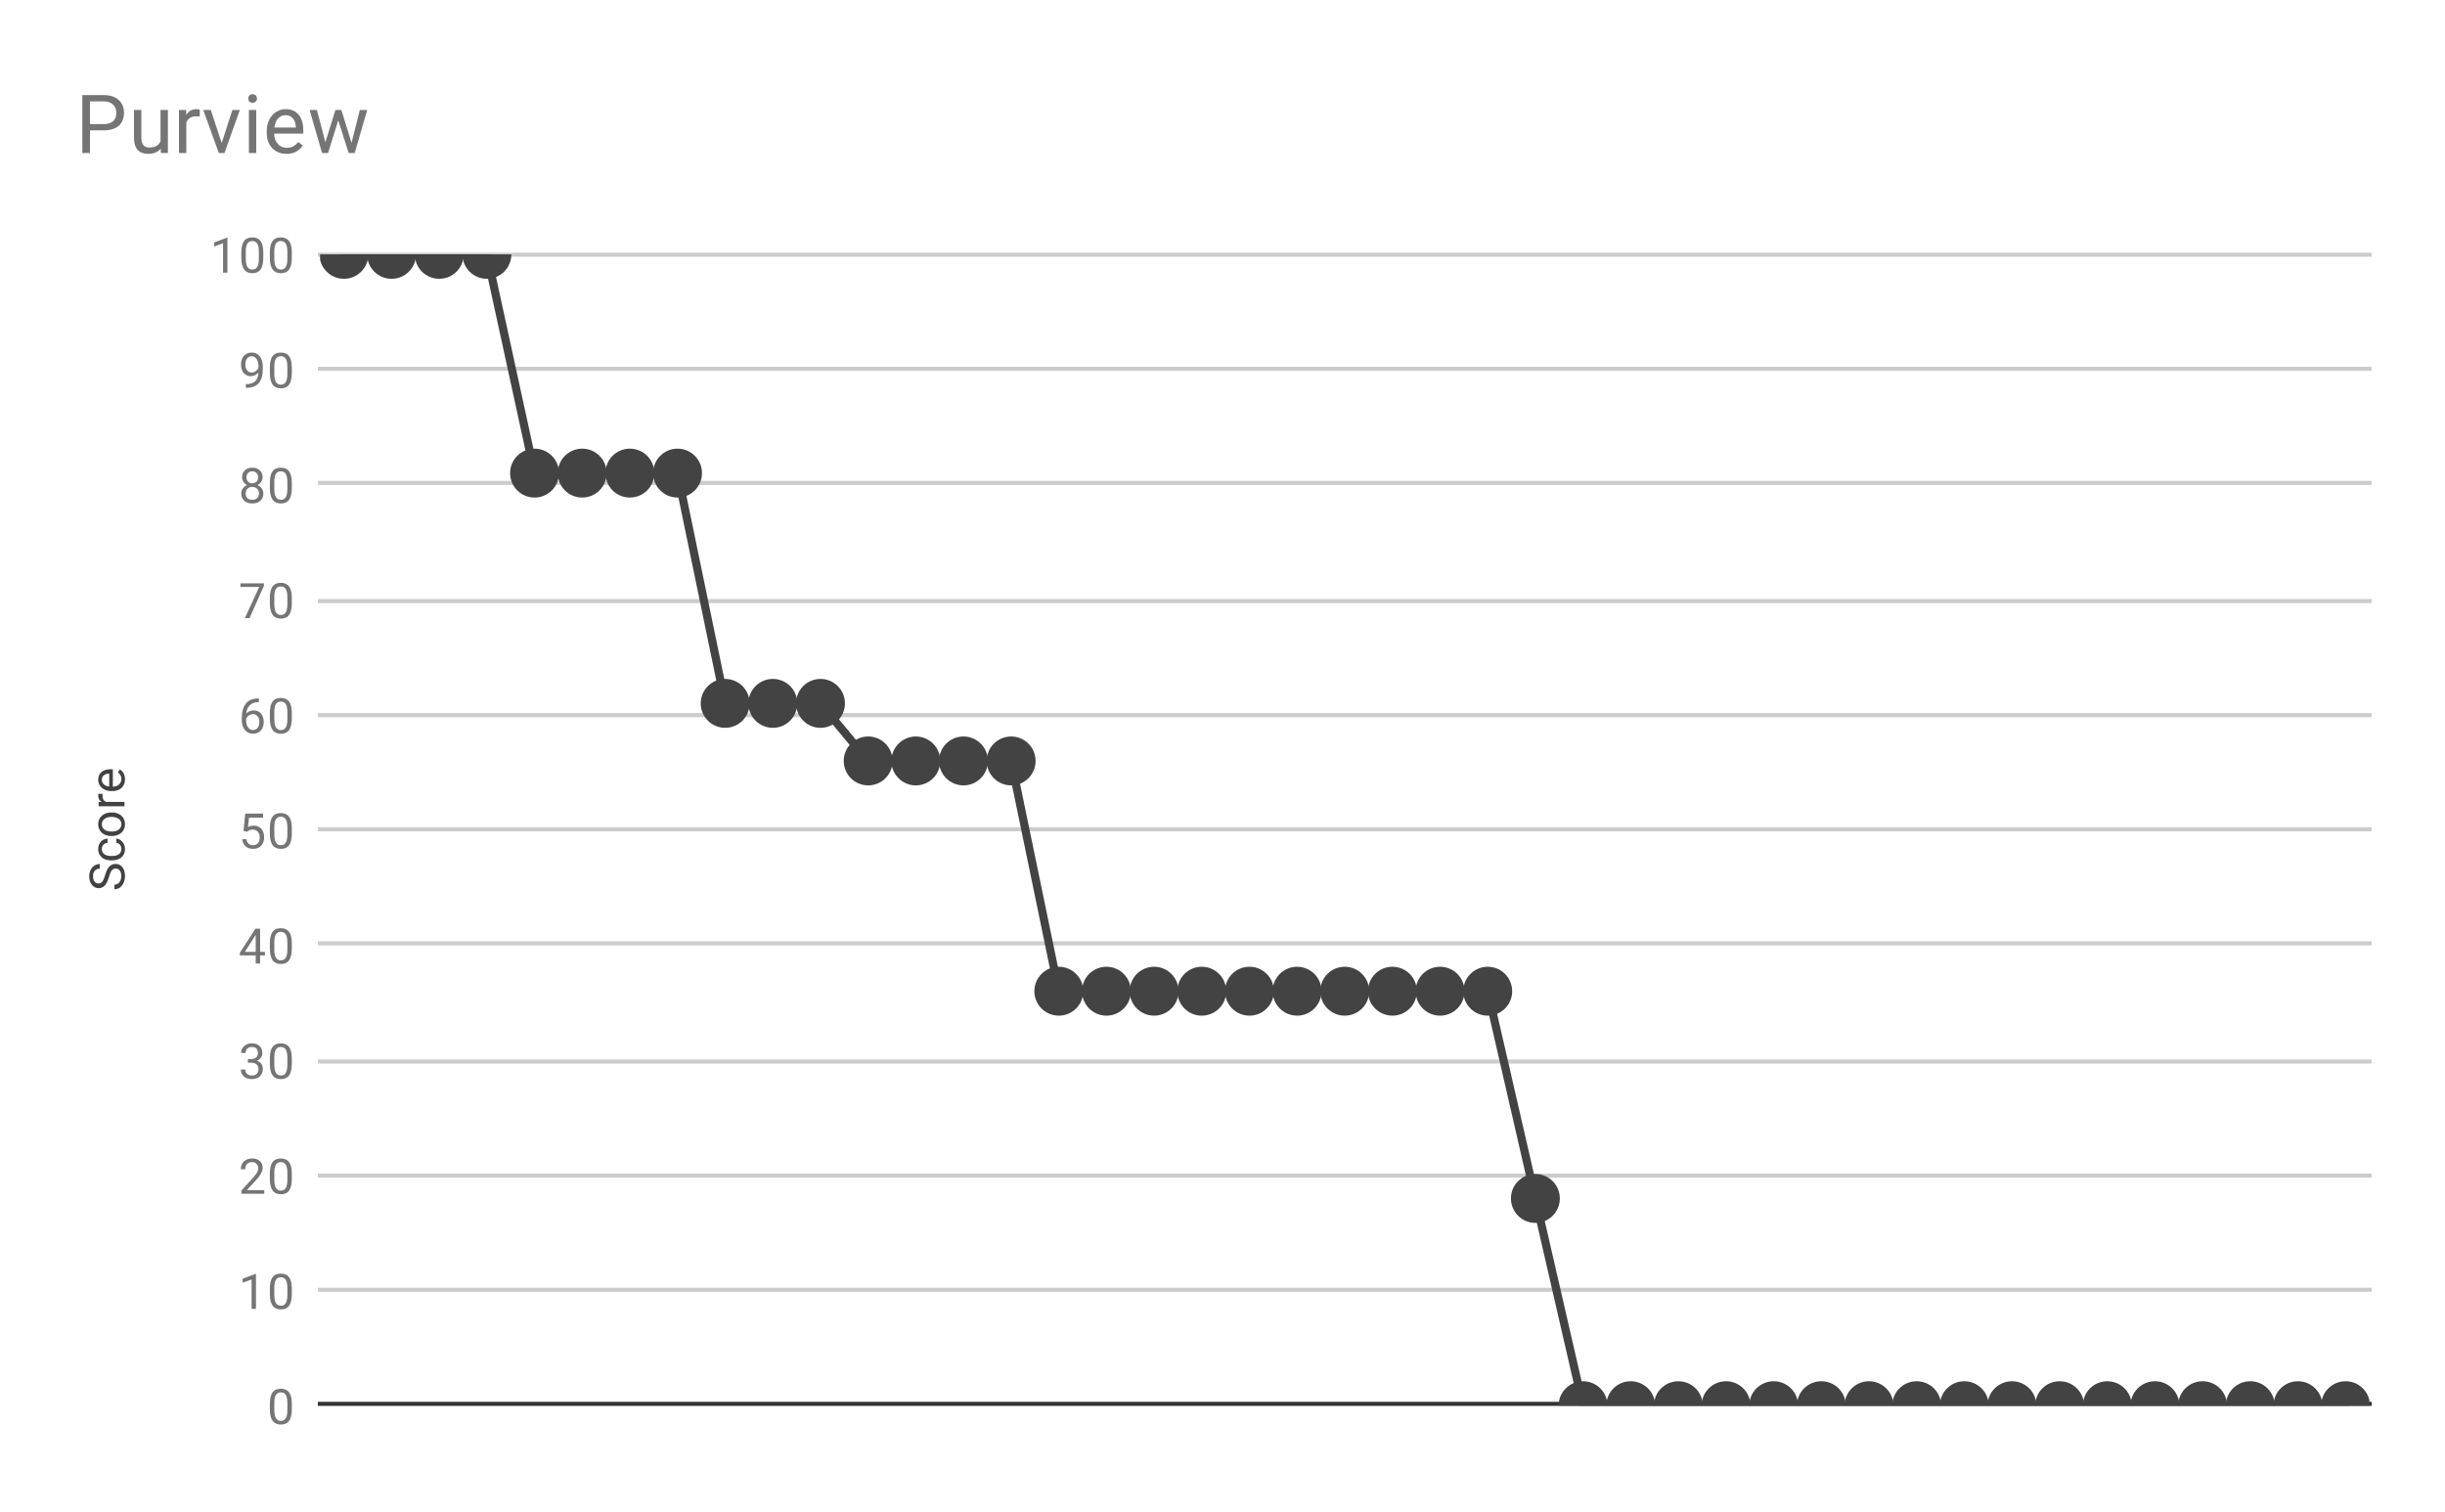 <svg version="1.1" viewBox="0.0 0.0 600.0 371.0" fill="none" stroke="none" stroke-linecap="square" stroke-miterlimit="10" width="600" height="371" xmlns:xlink="http://www.w3.org/1999/xlink" xmlns="http://www.w3.org/2000/svg"><path fill="#ffffff" d="M0 0L600.0 0L600.0 371.0L0 371.0L0 0Z" fill-rule="nonzero"/><path stroke="#333333" stroke-width="1.0" stroke-linecap="butt" d="M78.5 344.5L581.5 344.5" fill-rule="nonzero"/><path stroke="#cccccc" stroke-width="1.0" stroke-linecap="butt" d="M78.5 316.5L581.5 316.5" fill-rule="nonzero"/><path stroke="#cccccc" stroke-width="1.0" stroke-linecap="butt" d="M78.5 288.5L581.5 288.5" fill-rule="nonzero"/><path stroke="#cccccc" stroke-width="1.0" stroke-linecap="butt" d="M78.5 260.5L581.5 260.5" fill-rule="nonzero"/><path stroke="#cccccc" stroke-width="1.0" stroke-linecap="butt" d="M78.5 231.5L581.5 231.5" fill-rule="nonzero"/><path stroke="#cccccc" stroke-width="1.0" stroke-linecap="butt" d="M78.5 203.5L581.5 203.5" fill-rule="nonzero"/><path stroke="#cccccc" stroke-width="1.0" stroke-linecap="butt" d="M78.5 175.5L581.5 175.5" fill-rule="nonzero"/><path stroke="#cccccc" stroke-width="1.0" stroke-linecap="butt" d="M78.5 147.5L581.5 147.5" fill-rule="nonzero"/><path stroke="#cccccc" stroke-width="1.0" stroke-linecap="butt" d="M78.5 118.5L581.5 118.5" fill-rule="nonzero"/><path stroke="#cccccc" stroke-width="1.0" stroke-linecap="butt" d="M78.5 90.5L581.5 90.5" fill-rule="nonzero"/><path stroke="#cccccc" stroke-width="1.0" stroke-linecap="butt" d="M78.5 62.5L581.5 62.5" fill-rule="nonzero"/><clipPath id="id_0"><path d="M78.55 62.417L581.45 62.417L581.45 344.95L78.55 344.95L78.55 62.417Z" clip-rule="nonzero"/></clipPath><path stroke="#434343" stroke-width="2.0" stroke-linecap="butt" clip-path="url(#id_0)" d="M84.398 62.417L96.093 62.417L107.788 62.417L119.484 62.417L131.179 116.098L142.874 116.098L154.57 116.098L166.265 116.098L177.96 172.605L189.656 172.605L201.351 172.605L213.047 186.731L224.742 186.731L236.437 186.731L248.133 186.731L259.828 243.238L271.523 243.238L283.219 243.238L294.914 243.238L306.609 243.238L318.305 243.238L330.0 243.238L341.695 243.238L353.391 243.238L365.086 243.238L376.781 294.094L388.477 344.95L400.172 344.95L411.867 344.95L423.563 344.95L435.258 344.95L446.954 344.95L458.649 344.95L470.344 344.95L482.04 344.95L493.735 344.95L505.43 344.95L517.126 344.95L528.821 344.95L540.516 344.95L552.212 344.95L563.907 344.95L575.602 344.95" fill-rule="nonzero"/><path fill="#434343" clip-path="url(#id_0)" d="M90.398 62.417C90.398 65.73 87.711 68.417 84.398 68.417C81.084 68.417 78.398 65.73 78.398 62.417C78.398 59.103 81.084 56.417 84.398 56.417C87.711 56.417 90.398 59.103 90.398 62.417Z" fill-rule="nonzero"/><path fill="#434343" clip-path="url(#id_0)" d="M102.093 62.417C102.093 65.73 99.407 68.417 96.093 68.417C92.779 68.417 90.093 65.73 90.093 62.417C90.093 59.103 92.779 56.417 96.093 56.417C99.407 56.417 102.093 59.103 102.093 62.417Z" fill-rule="nonzero"/><path fill="#434343" clip-path="url(#id_0)" d="M113.788 62.417C113.788 65.73 111.102 68.417 107.788 68.417C104.475 68.417 101.788 65.73 101.788 62.417C101.788 59.103 104.475 56.417 107.788 56.417C111.102 56.417 113.788 59.103 113.788 62.417Z" fill-rule="nonzero"/><path fill="#434343" clip-path="url(#id_0)" d="M125.484 62.417C125.484 65.73 122.797 68.417 119.484 68.417C116.17 68.417 113.484 65.73 113.484 62.417C113.484 59.103 116.17 56.417 119.484 56.417C122.797 56.417 125.484 59.103 125.484 62.417Z" fill-rule="nonzero"/><path fill="#434343" clip-path="url(#id_0)" d="M137.179 116.098C137.179 119.412 134.493 122.098 131.179 122.098C127.865 122.098 125.179 119.412 125.179 116.098C125.179 112.784 127.865 110.098 131.179 110.098C134.493 110.098 137.179 112.784 137.179 116.098Z" fill-rule="nonzero"/><path fill="#434343" clip-path="url(#id_0)" d="M148.874 116.098C148.874 119.412 146.188 122.098 142.874 122.098C139.561 122.098 136.874 119.412 136.874 116.098C136.874 112.784 139.561 110.098 142.874 110.098C146.188 110.098 148.874 112.784 148.874 116.098Z" fill-rule="nonzero"/><path fill="#434343" clip-path="url(#id_0)" d="M160.57 116.098C160.57 119.412 157.883 122.098 154.57 122.098C151.256 122.098 148.57 119.412 148.57 116.098C148.57 112.784 151.256 110.098 154.57 110.098C157.883 110.098 160.57 112.784 160.57 116.098Z" fill-rule="nonzero"/><path fill="#434343" clip-path="url(#id_0)" d="M172.265 116.098C172.265 119.412 169.579 122.098 166.265 122.098C162.951 122.098 160.265 119.412 160.265 116.098C160.265 112.784 162.951 110.098 166.265 110.098C169.579 110.098 172.265 112.784 172.265 116.098Z" fill-rule="nonzero"/><path fill="#434343" clip-path="url(#id_0)" d="M183.96 172.605C183.96 175.918 181.274 178.605 177.96 178.605C174.647 178.605 171.96 175.918 171.96 172.605C171.96 169.291 174.647 166.605 177.96 166.605C181.274 166.605 183.96 169.291 183.96 172.605Z" fill-rule="nonzero"/><path fill="#434343" clip-path="url(#id_0)" d="M195.656 172.605C195.656 175.918 192.97 178.605 189.656 178.605C186.342 178.605 183.656 175.918 183.656 172.605C183.656 169.291 186.342 166.605 189.656 166.605C192.97 166.605 195.656 169.291 195.656 172.605Z" fill-rule="nonzero"/><path fill="#434343" clip-path="url(#id_0)" d="M207.351 172.605C207.351 175.918 204.665 178.605 201.351 178.605C198.037 178.605 195.351 175.918 195.351 172.605C195.351 169.291 198.037 166.605 201.351 166.605C204.665 166.605 207.351 169.291 207.351 172.605Z" fill-rule="nonzero"/><path fill="#434343" clip-path="url(#id_0)" d="M219.047 186.731C219.047 190.045 216.36 192.731 213.047 192.731C209.733 192.731 207.047 190.045 207.047 186.731C207.047 183.418 209.733 180.731 213.047 180.731C216.36 180.731 219.047 183.418 219.047 186.731Z" fill-rule="nonzero"/><path fill="#434343" clip-path="url(#id_0)" d="M230.742 186.731C230.742 190.045 228.056 192.731 224.742 192.731C221.428 192.731 218.742 190.045 218.742 186.731C218.742 183.418 221.428 180.731 224.742 180.731C228.056 180.731 230.742 183.418 230.742 186.731Z" fill-rule="nonzero"/><path fill="#434343" clip-path="url(#id_0)" d="M242.437 186.731C242.437 190.045 239.751 192.731 236.437 192.731C233.124 192.731 230.437 190.045 230.437 186.731C230.437 183.418 233.124 180.731 236.437 180.731C239.751 180.731 242.437 183.418 242.437 186.731Z" fill-rule="nonzero"/><path fill="#434343" clip-path="url(#id_0)" d="M254.133 186.731C254.133 190.045 251.446 192.731 248.133 192.731C244.819 192.731 242.133 190.045 242.133 186.731C242.133 183.418 244.819 180.731 248.133 180.731C251.446 180.731 254.133 183.418 254.133 186.731Z" fill-rule="nonzero"/><path fill="#434343" clip-path="url(#id_0)" d="M265.828 243.238C265.828 246.552 263.142 249.238 259.828 249.238C256.514 249.238 253.828 246.552 253.828 243.238C253.828 239.924 256.514 237.238 259.828 237.238C263.142 237.238 265.828 239.924 265.828 243.238Z" fill-rule="nonzero"/><path fill="#434343" clip-path="url(#id_0)" d="M277.523 243.238C277.523 246.552 274.837 249.238 271.523 249.238C268.21 249.238 265.523 246.552 265.523 243.238C265.523 239.924 268.21 237.238 271.523 237.238C274.837 237.238 277.523 239.924 277.523 243.238Z" fill-rule="nonzero"/><path fill="#434343" clip-path="url(#id_0)" d="M289.219 243.238C289.219 246.552 286.532 249.238 283.219 249.238C279.905 249.238 277.219 246.552 277.219 243.238C277.219 239.924 279.905 237.238 283.219 237.238C286.532 237.238 289.219 239.924 289.219 243.238Z" fill-rule="nonzero"/><path fill="#434343" clip-path="url(#id_0)" d="M300.914 243.238C300.914 246.552 298.228 249.238 294.914 249.238C291.6 249.238 288.914 246.552 288.914 243.238C288.914 239.924 291.6 237.238 294.914 237.238C298.228 237.238 300.914 239.924 300.914 243.238Z" fill-rule="nonzero"/><path fill="#434343" clip-path="url(#id_0)" d="M312.609 243.238C312.609 246.552 309.923 249.238 306.609 249.238C303.296 249.238 300.609 246.552 300.609 243.238C300.609 239.924 303.296 237.238 306.609 237.238C309.923 237.238 312.609 239.924 312.609 243.238Z" fill-rule="nonzero"/><path fill="#434343" clip-path="url(#id_0)" d="M324.305 243.238C324.305 246.552 321.618 249.238 318.305 249.238C314.991 249.238 312.305 246.552 312.305 243.238C312.305 239.924 314.991 237.238 318.305 237.238C321.618 237.238 324.305 239.924 324.305 243.238Z" fill-rule="nonzero"/><path fill="#434343" clip-path="url(#id_0)" d="M336.0 243.238C336.0 246.552 333.314 249.238 330.0 249.238C326.686 249.238 324.0 246.552 324.0 243.238C324.0 239.924 326.686 237.238 330.0 237.238C333.314 237.238 336.0 239.924 336.0 243.238Z" fill-rule="nonzero"/><path fill="#434343" clip-path="url(#id_0)" d="M347.695 243.238C347.695 246.552 345.009 249.238 341.695 249.238C338.382 249.238 335.695 246.552 335.695 243.238C335.695 239.924 338.382 237.238 341.695 237.238C345.009 237.238 347.695 239.924 347.695 243.238Z" fill-rule="nonzero"/><path fill="#434343" clip-path="url(#id_0)" d="M359.391 243.238C359.391 246.552 356.704 249.238 353.391 249.238C350.077 249.238 347.391 246.552 347.391 243.238C347.391 239.924 350.077 237.238 353.391 237.238C356.704 237.238 359.391 239.924 359.391 243.238Z" fill-rule="nonzero"/><path fill="#434343" clip-path="url(#id_0)" d="M371.086 243.238C371.086 246.552 368.4 249.238 365.086 249.238C361.772 249.238 359.086 246.552 359.086 243.238C359.086 239.924 361.772 237.238 365.086 237.238C368.4 237.238 371.086 239.924 371.086 243.238Z" fill-rule="nonzero"/><path fill="#434343" clip-path="url(#id_0)" d="M382.781 294.094C382.781 297.408 380.095 300.094 376.781 300.094C373.468 300.094 370.781 297.408 370.781 294.094C370.781 290.78 373.468 288.094 376.781 288.094C380.095 288.094 382.781 290.78 382.781 294.094Z" fill-rule="nonzero"/><path fill="#434343" clip-path="url(#id_0)" d="M394.477 344.95C394.477 348.264 391.79 350.95 388.477 350.95C385.163 350.95 382.477 348.264 382.477 344.95C382.477 341.636 385.163 338.95 388.477 338.95C391.79 338.95 394.477 341.636 394.477 344.95Z" fill-rule="nonzero"/><path fill="#434343" clip-path="url(#id_0)" d="M406.172 344.95C406.172 348.264 403.486 350.95 400.172 350.95C396.858 350.95 394.172 348.264 394.172 344.95C394.172 341.636 396.858 338.95 400.172 338.95C403.486 338.95 406.172 341.636 406.172 344.95Z" fill-rule="nonzero"/><path fill="#434343" clip-path="url(#id_0)" d="M417.867 344.95C417.867 348.264 415.181 350.95 411.867 350.95C408.554 350.95 405.867 348.264 405.867 344.95C405.867 341.636 408.554 338.95 411.867 338.95C415.181 338.95 417.867 341.636 417.867 344.95Z" fill-rule="nonzero"/><path fill="#434343" clip-path="url(#id_0)" d="M429.563 344.95C429.563 348.264 426.877 350.95 423.563 350.95C420.249 350.95 417.563 348.264 417.563 344.95C417.563 341.636 420.249 338.95 423.563 338.95C426.877 338.95 429.563 341.636 429.563 344.95Z" fill-rule="nonzero"/><path fill="#434343" clip-path="url(#id_0)" d="M441.258 344.95C441.258 348.264 438.572 350.95 435.258 350.95C431.944 350.95 429.258 348.264 429.258 344.95C429.258 341.636 431.944 338.95 435.258 338.95C438.572 338.95 441.258 341.636 441.258 344.95Z" fill-rule="nonzero"/><path fill="#434343" clip-path="url(#id_0)" d="M452.954 344.95C452.954 348.264 450.267 350.95 446.954 350.95C443.64 350.95 440.954 348.264 440.954 344.95C440.954 341.636 443.64 338.95 446.954 338.95C450.267 338.95 452.954 341.636 452.954 344.95Z" fill-rule="nonzero"/><path fill="#434343" clip-path="url(#id_0)" d="M464.649 344.95C464.649 348.264 461.963 350.95 458.649 350.95C455.335 350.95 452.649 348.264 452.649 344.95C452.649 341.636 455.335 338.95 458.649 338.95C461.963 338.95 464.649 341.636 464.649 344.95Z" fill-rule="nonzero"/><path fill="#434343" clip-path="url(#id_0)" d="M476.344 344.95C476.344 348.264 473.658 350.95 470.344 350.95C467.031 350.95 464.344 348.264 464.344 344.95C464.344 341.636 467.031 338.95 470.344 338.95C473.658 338.95 476.344 341.636 476.344 344.95Z" fill-rule="nonzero"/><path fill="#434343" clip-path="url(#id_0)" d="M488.04 344.95C488.04 348.264 485.353 350.95 482.04 350.95C478.726 350.95 476.04 348.264 476.04 344.95C476.04 341.636 478.726 338.95 482.04 338.95C485.353 338.95 488.04 341.636 488.04 344.95Z" fill-rule="nonzero"/><path fill="#434343" clip-path="url(#id_0)" d="M499.735 344.95C499.735 348.264 497.049 350.95 493.735 350.95C490.421 350.95 487.735 348.264 487.735 344.95C487.735 341.636 490.421 338.95 493.735 338.95C497.049 338.95 499.735 341.636 499.735 344.95Z" fill-rule="nonzero"/><path fill="#434343" clip-path="url(#id_0)" d="M511.43 344.95C511.43 348.264 508.744 350.95 505.43 350.95C502.117 350.95 499.43 348.264 499.43 344.95C499.43 341.636 502.117 338.95 505.43 338.95C508.744 338.95 511.43 341.636 511.43 344.95Z" fill-rule="nonzero"/><path fill="#434343" clip-path="url(#id_0)" d="M523.126 344.95C523.126 348.264 520.439 350.95 517.126 350.95C513.812 350.95 511.126 348.264 511.126 344.95C511.126 341.636 513.812 338.95 517.126 338.95C520.439 338.95 523.126 341.636 523.126 344.95Z" fill-rule="nonzero"/><path fill="#434343" clip-path="url(#id_0)" d="M534.821 344.95C534.821 348.264 532.135 350.95 528.821 350.95C525.507 350.95 522.821 348.264 522.821 344.95C522.821 341.636 525.507 338.95 528.821 338.95C532.135 338.95 534.821 341.636 534.821 344.95Z" fill-rule="nonzero"/><path fill="#434343" clip-path="url(#id_0)" d="M546.516 344.95C546.516 348.264 543.83 350.95 540.516 350.95C537.203 350.95 534.516 348.264 534.516 344.95C534.516 341.636 537.203 338.95 540.516 338.95C543.83 338.95 546.516 341.636 546.516 344.95Z" fill-rule="nonzero"/><path fill="#434343" clip-path="url(#id_0)" d="M558.212 344.95C558.212 348.264 555.525 350.95 552.212 350.95C548.898 350.95 546.212 348.264 546.212 344.95C546.212 341.636 548.898 338.95 552.212 338.95C555.525 338.95 558.212 341.636 558.212 344.95Z" fill-rule="nonzero"/><path fill="#434343" clip-path="url(#id_0)" d="M569.907 344.95C569.907 348.264 567.221 350.95 563.907 350.95C560.593 350.95 557.907 348.264 557.907 344.95C557.907 341.636 560.593 338.95 563.907 338.95C567.221 338.95 569.907 341.636 569.907 344.95Z" fill-rule="nonzero"/><path fill="#434343" clip-path="url(#id_0)" d="M581.602 344.95C581.602 348.264 578.916 350.95 575.602 350.95C572.289 350.95 569.602 348.264 569.602 344.95C569.602 341.636 572.289 338.95 575.602 338.95C578.916 338.95 581.602 341.636 581.602 344.95Z" fill-rule="nonzero"/><path fill="#424242" d="M26.753 215.183Q26.331 216.621 25.722 217.293Q25.113 217.949 24.222 217.949Q23.222 217.949 22.566 217.152Q21.894 216.34 21.894 215.043Q21.894 214.168 22.238 213.48Q22.581 212.793 23.175 212.418Q23.769 212.027 24.488 212.027L24.488 213.168Q23.706 213.168 23.269 213.668Q22.831 214.152 22.831 215.043Q22.831 215.871 23.206 216.34Q23.566 216.808 24.206 216.808Q24.738 216.808 25.097 216.371Q25.456 215.918 25.753 214.855Q26.05 213.793 26.409 213.199Q26.769 212.59 27.253 212.308Q27.738 212.011 28.378 212.011Q29.425 212.011 30.05 212.824Q30.675 213.636 30.675 214.98Q30.675 215.871 30.331 216.636Q29.988 217.386 29.409 217.808Q28.816 218.215 28.081 218.215L28.081 217.09Q28.847 217.09 29.3 216.511Q29.753 215.933 29.753 214.98Q29.753 214.09 29.394 213.621Q29.019 213.152 28.394 213.152Q27.769 213.152 27.425 213.59Q27.081 214.027 26.753 215.183ZM29.784 208.324Q29.784 207.746 29.441 207.308Q29.081 206.871 28.55 206.824L28.55 205.793Q29.097 205.824 29.597 206.183Q30.081 206.527 30.378 207.105Q30.675 207.668 30.675 208.324Q30.675 209.621 29.816 210.386Q28.941 211.136 27.441 211.136L27.253 211.136Q26.331 211.136 25.613 210.808Q24.894 210.465 24.503 209.84Q24.097 209.199 24.097 208.324Q24.097 207.261 24.738 206.558Q25.363 205.84 26.394 205.793L26.394 206.824Q25.769 206.871 25.378 207.293Q24.988 207.715 24.988 208.324Q24.988 209.152 25.581 209.605Q26.175 210.058 27.3 210.058L27.503 210.058Q28.597 210.058 29.191 209.605Q29.784 209.152 29.784 208.324ZM27.316 205.152Q26.394 205.152 25.644 204.793Q24.894 204.418 24.503 203.761Q24.097 203.105 24.097 202.277Q24.097 200.98 24.988 200.183Q25.878 199.371 27.378 199.371L27.456 199.371Q28.378 199.371 29.113 199.73Q29.847 200.09 30.269 200.746Q30.675 201.402 30.675 202.261Q30.675 203.543 29.784 204.355Q28.878 205.152 27.394 205.152L27.316 205.152ZM27.456 204.058Q28.503 204.058 29.144 203.574Q29.784 203.074 29.784 202.261Q29.784 201.433 29.144 200.949Q28.488 200.465 27.316 200.465Q26.284 200.465 25.644 200.965Q24.988 201.449 24.988 202.277Q24.988 203.074 25.628 203.574Q26.253 204.058 27.456 204.058ZM25.175 194.793Q25.144 195.043 25.144 195.324Q25.144 196.402 26.05 196.777L30.55 196.777L30.55 197.855L24.206 197.855L24.206 196.808L24.941 196.793Q24.097 196.261 24.097 195.277Q24.097 194.965 24.175 194.793L25.175 194.793ZM30.675 191.23Q30.675 192.527 29.831 193.34Q28.972 194.136 27.55 194.136L27.363 194.136Q26.409 194.136 25.675 193.777Q24.925 193.418 24.519 192.777Q24.097 192.121 24.097 191.371Q24.097 190.136 24.909 189.449Q25.722 188.761 27.238 188.761L27.691 188.761L27.691 193.058Q28.628 193.027 29.206 192.511Q29.784 191.98 29.784 191.168Q29.784 190.605 29.55 190.215Q29.316 189.808 28.925 189.496L29.441 188.84Q30.675 189.636 30.675 191.23ZM24.988 191.371Q24.988 192.027 25.472 192.48Q25.941 192.918 26.8 193.011L26.8 189.84L26.722 189.84Q25.894 189.886 25.441 190.293Q24.988 190.683 24.988 191.371Z" fill-rule="nonzero"/><path fill="#757575" d="M71.612 345.809Q71.612 347.716 70.956 348.653Q70.316 349.575 68.925 349.575Q67.566 349.575 66.909 348.669Q66.253 347.762 66.222 345.95L66.222 344.512Q66.222 342.622 66.862 341.716Q67.519 340.794 68.909 340.794Q70.284 340.794 70.941 341.684Q71.597 342.559 71.612 344.403L71.612 345.809ZM70.519 344.325Q70.519 342.95 70.128 342.325Q69.753 341.684 68.909 341.684Q68.081 341.684 67.691 342.325Q67.316 342.95 67.316 344.247L67.316 345.981Q67.316 347.356 67.706 348.028Q68.112 348.684 68.925 348.684Q69.722 348.684 70.112 348.059Q70.503 347.434 70.519 346.106L70.519 344.325Z" fill-rule="nonzero"/><path fill="#757575" d="M62.816 321.197L61.737 321.197L61.737 313.978L59.55 314.775L59.55 313.79L62.659 312.619L62.816 312.619L62.816 321.197ZM71.612 317.556Q71.612 319.462 70.956 320.4Q70.316 321.322 68.925 321.322Q67.566 321.322 66.909 320.415Q66.253 319.509 66.222 317.697L66.222 316.259Q66.222 314.369 66.862 313.462Q67.519 312.54 68.909 312.54Q70.284 312.54 70.941 313.431Q71.597 314.306 71.612 316.15L71.612 317.556ZM70.519 316.072Q70.519 314.697 70.128 314.072Q69.753 313.431 68.909 313.431Q68.081 313.431 67.691 314.072Q67.316 314.697 67.316 315.994L67.316 317.728Q67.316 319.103 67.706 319.775Q68.112 320.431 68.925 320.431Q69.722 320.431 70.112 319.806Q70.503 319.181 70.519 317.853L70.519 316.072Z" fill-rule="nonzero"/><path fill="#757575" d="M64.847 292.943L59.253 292.943L59.253 292.162L62.206 288.881Q62.862 288.131 63.112 287.678Q63.362 287.209 63.362 286.709Q63.362 286.037 62.956 285.615Q62.566 285.178 61.878 285.178Q61.081 285.178 60.628 285.646Q60.175 286.1 60.175 286.928L59.097 286.928Q59.097 285.74 59.847 285.021Q60.612 284.287 61.878 284.287Q63.081 284.287 63.769 284.912Q64.456 285.537 64.456 286.584Q64.456 287.834 62.847 289.584L60.566 292.053L64.847 292.053L64.847 292.943ZM71.612 289.303Q71.612 291.209 70.956 292.146Q70.316 293.068 68.925 293.068Q67.566 293.068 66.909 292.162Q66.253 291.256 66.222 289.443L66.222 288.006Q66.222 286.115 66.862 285.209Q67.519 284.287 68.909 284.287Q70.284 284.287 70.941 285.178Q71.597 286.053 71.612 287.896L71.612 289.303ZM70.519 287.818Q70.519 286.443 70.128 285.818Q69.753 285.178 68.909 285.178Q68.081 285.178 67.691 285.818Q67.316 286.443 67.316 287.74L67.316 289.475Q67.316 290.85 67.706 291.521Q68.112 292.178 68.925 292.178Q69.722 292.178 70.112 291.553Q70.503 290.928 70.519 289.6L70.519 287.818Z" fill-rule="nonzero"/><path fill="#757575" d="M60.831 259.893L61.644 259.893Q62.425 259.877 62.862 259.487Q63.3 259.096 63.3 258.424Q63.3 256.924 61.8 256.924Q61.097 256.924 60.675 257.331Q60.269 257.737 60.269 258.393L59.175 258.393Q59.175 257.377 59.909 256.706Q60.659 256.034 61.8 256.034Q63.003 256.034 63.691 256.674Q64.378 257.315 64.378 258.456Q64.378 259.018 64.019 259.534Q63.659 260.049 63.034 260.315Q63.737 260.534 64.112 261.049Q64.503 261.565 64.503 262.315Q64.503 263.456 63.753 264.143Q63.003 264.815 61.8 264.815Q60.612 264.815 59.847 264.159Q59.097 263.502 59.097 262.44L60.191 262.44Q60.191 263.112 60.628 263.518Q61.066 263.924 61.816 263.924Q62.597 263.924 63.003 263.518Q63.425 263.096 63.425 262.331Q63.425 261.596 62.972 261.206Q62.519 260.799 61.644 260.784L60.831 260.784L60.831 259.893ZM71.612 261.049Q71.612 262.956 70.956 263.893Q70.316 264.815 68.925 264.815Q67.566 264.815 66.909 263.909Q66.253 263.002 66.222 261.19L66.222 259.752Q66.222 257.862 66.862 256.956Q67.519 256.034 68.909 256.034Q70.284 256.034 70.941 256.924Q71.597 257.799 71.612 259.643L71.612 261.049ZM70.519 259.565Q70.519 258.19 70.128 257.565Q69.753 256.924 68.909 256.924Q68.081 256.924 67.691 257.565Q67.316 258.19 67.316 259.487L67.316 261.221Q67.316 262.596 67.706 263.268Q68.112 263.924 68.925 263.924Q69.722 263.924 70.112 263.299Q70.503 262.674 70.519 261.346L70.519 259.565Z" fill-rule="nonzero"/><path fill="#757575" d="M63.831 233.577L65.019 233.577L65.019 234.452L63.831 234.452L63.831 236.437L62.753 236.437L62.753 234.452L58.862 234.452L58.862 233.812L62.675 227.905L63.831 227.905L63.831 233.577ZM60.097 233.577L62.753 233.577L62.753 229.39L62.612 229.624L60.097 233.577ZM71.612 232.796Q71.612 234.702 70.956 235.64Q70.316 236.562 68.925 236.562Q67.566 236.562 66.909 235.655Q66.253 234.749 66.222 232.937L66.222 231.499Q66.222 229.609 66.862 228.702Q67.519 227.78 68.909 227.78Q70.284 227.78 70.941 228.671Q71.597 229.546 71.612 231.39L71.612 232.796ZM70.519 231.312Q70.519 229.937 70.128 229.312Q69.753 228.671 68.909 228.671Q68.081 228.671 67.691 229.312Q67.316 229.937 67.316 231.234L67.316 232.968Q67.316 234.343 67.706 235.015Q68.112 235.671 68.925 235.671Q69.722 235.671 70.112 235.046Q70.503 234.421 70.519 233.093L70.519 231.312Z" fill-rule="nonzero"/><path fill="#757575" d="M59.753 203.902L60.191 199.652L64.566 199.652L64.566 200.652L61.112 200.652L60.847 202.98Q61.487 202.605 62.284 202.605Q63.441 202.605 64.128 203.386Q64.816 204.152 64.816 205.465Q64.816 206.777 64.097 207.543Q63.394 208.308 62.112 208.308Q60.987 208.308 60.269 207.683Q59.55 207.043 59.456 205.933L60.472 205.933Q60.581 206.668 61.003 207.043Q61.425 207.418 62.112 207.418Q62.862 207.418 63.3 206.902Q63.737 206.386 63.737 205.48Q63.737 204.621 63.269 204.105Q62.8 203.59 62.019 203.59Q61.316 203.59 60.909 203.886L60.628 204.121L59.753 203.902ZM71.612 204.543Q71.612 206.449 70.956 207.386Q70.316 208.308 68.925 208.308Q67.566 208.308 66.909 207.402Q66.253 206.496 66.222 204.683L66.222 203.246Q66.222 201.355 66.862 200.449Q67.519 199.527 68.909 199.527Q70.284 199.527 70.941 200.418Q71.597 201.293 71.612 203.136L71.612 204.543ZM70.519 203.058Q70.519 201.683 70.128 201.058Q69.753 200.418 68.909 200.418Q68.081 200.418 67.691 201.058Q67.316 201.683 67.316 202.98L67.316 204.715Q67.316 206.09 67.706 206.761Q68.112 207.418 68.925 207.418Q69.722 207.418 70.112 206.793Q70.503 206.168 70.519 204.84L70.519 203.058Z" fill-rule="nonzero"/><path fill="#757575" d="M63.519 171.399L63.519 172.305L63.316 172.305Q62.05 172.336 61.3 173.071Q60.55 173.789 60.425 175.102Q61.112 174.336 62.269 174.336Q63.378 174.336 64.05 175.118Q64.722 175.899 64.722 177.149Q64.722 178.461 64.003 179.258Q63.284 180.055 62.066 180.055Q60.847 180.055 60.081 179.118Q59.331 178.164 59.331 176.68L59.331 176.274Q59.331 173.914 60.331 172.664Q61.331 171.414 63.316 171.399L63.519 171.399ZM62.097 175.243Q61.534 175.243 61.066 175.571Q60.597 175.899 60.409 176.414L60.409 176.805Q60.409 177.868 60.878 178.508Q61.362 179.149 62.066 179.149Q62.8 179.149 63.222 178.618Q63.644 178.071 63.644 177.196Q63.644 176.321 63.222 175.789Q62.8 175.243 62.097 175.243ZM71.612 176.289Q71.612 178.196 70.956 179.133Q70.316 180.055 68.925 180.055Q67.566 180.055 66.909 179.149Q66.253 178.243 66.222 176.43L66.222 174.993Q66.222 173.102 66.862 172.196Q67.519 171.274 68.909 171.274Q70.284 171.274 70.941 172.164Q71.597 173.039 71.612 174.883L71.612 176.289ZM70.519 174.805Q70.519 173.43 70.128 172.805Q69.753 172.164 68.909 172.164Q68.081 172.164 67.691 172.805Q67.316 173.43 67.316 174.727L67.316 176.461Q67.316 177.836 67.706 178.508Q68.112 179.164 68.925 179.164Q69.722 179.164 70.112 178.539Q70.503 177.914 70.519 176.586L70.519 174.805Z" fill-rule="nonzero"/><path fill="#757575" d="M64.769 143.755L61.237 151.677L60.097 151.677L63.612 144.036L59.003 144.036L59.003 143.145L64.769 143.145L64.769 143.755ZM71.612 148.036Q71.612 149.942 70.956 150.88Q70.316 151.802 68.925 151.802Q67.566 151.802 66.909 150.895Q66.253 149.989 66.222 148.177L66.222 146.739Q66.222 144.849 66.862 143.942Q67.519 143.02 68.909 143.02Q70.284 143.02 70.941 143.911Q71.597 144.786 71.612 146.63L71.612 148.036ZM70.519 146.552Q70.519 145.177 70.128 144.552Q69.753 143.911 68.909 143.911Q68.081 143.911 67.691 144.552Q67.316 145.177 67.316 146.474L67.316 148.208Q67.316 149.583 67.706 150.255Q68.112 150.911 68.925 150.911Q69.722 150.911 70.112 150.286Q70.503 149.661 70.519 148.333L70.519 146.552Z" fill-rule="nonzero"/><path fill="#757575" d="M64.441 117.111Q64.441 117.751 64.097 118.251Q63.753 118.751 63.191 119.033Q63.847 119.314 64.237 119.876Q64.628 120.423 64.628 121.126Q64.628 122.22 63.878 122.892Q63.144 123.548 61.925 123.548Q60.691 123.548 59.941 122.892Q59.206 122.22 59.206 121.126Q59.206 120.423 59.581 119.876Q59.956 119.314 60.628 119.033Q60.066 118.751 59.737 118.251Q59.409 117.751 59.409 117.111Q59.409 116.033 60.097 115.408Q60.784 114.767 61.925 114.767Q63.05 114.767 63.737 115.408Q64.441 116.033 64.441 117.111ZM63.55 121.095Q63.55 120.376 63.097 119.939Q62.644 119.486 61.909 119.486Q61.175 119.486 60.722 119.939Q60.284 120.376 60.284 121.111Q60.284 121.83 60.722 122.251Q61.159 122.658 61.925 122.658Q62.675 122.658 63.112 122.236Q63.55 121.814 63.55 121.095ZM61.925 115.658Q61.284 115.658 60.878 116.064Q60.487 116.455 60.487 117.142Q60.487 117.783 60.878 118.189Q61.269 118.595 61.909 118.595Q62.566 118.595 62.956 118.189Q63.347 117.783 63.347 117.142Q63.347 116.486 62.941 116.08Q62.534 115.658 61.925 115.658ZM71.612 119.783Q71.612 121.689 70.956 122.626Q70.316 123.548 68.925 123.548Q67.566 123.548 66.909 122.642Q66.253 121.736 66.222 119.923L66.222 118.486Q66.222 116.595 66.862 115.689Q67.519 114.767 68.909 114.767Q70.284 114.767 70.941 115.658Q71.597 116.533 71.612 118.376L71.612 119.783ZM70.519 118.298Q70.519 116.923 70.128 116.298Q69.753 115.658 68.909 115.658Q68.081 115.658 67.691 116.298Q67.316 116.923 67.316 118.22L67.316 119.955Q67.316 121.33 67.706 122.001Q68.112 122.658 68.925 122.658Q69.722 122.658 70.112 122.033Q70.503 121.408 70.519 120.08L70.519 118.298Z" fill-rule="nonzero"/><path fill="#757575" d="M63.409 91.42Q63.081 91.826 62.597 92.076Q62.128 92.311 61.566 92.311Q60.831 92.311 60.284 91.951Q59.737 91.592 59.441 90.936Q59.144 90.264 59.144 89.467Q59.144 88.623 59.456 87.936Q59.784 87.248 60.378 86.889Q60.987 86.514 61.784 86.514Q63.05 86.514 63.769 87.467Q64.503 88.42 64.503 90.045L64.503 90.358Q64.503 92.858 63.519 93.998Q62.534 95.139 60.55 95.17L60.331 95.17L60.331 94.264L60.566 94.264Q61.909 94.233 62.628 93.561Q63.347 92.889 63.409 91.42ZM61.737 91.42Q62.284 91.42 62.737 91.092Q63.206 90.748 63.425 90.264L63.425 89.826Q63.425 88.764 62.956 88.092Q62.487 87.42 61.784 87.42Q61.066 87.42 60.628 87.967Q60.206 88.514 60.206 89.42Q60.206 90.295 60.612 90.858Q61.034 91.42 61.737 91.42ZM71.612 91.529Q71.612 93.436 70.956 94.373Q70.316 95.295 68.925 95.295Q67.566 95.295 66.909 94.389Q66.253 93.483 66.222 91.67L66.222 90.233Q66.222 88.342 66.862 87.436Q67.519 86.514 68.909 86.514Q70.284 86.514 70.941 87.404Q71.597 88.279 71.612 90.123L71.612 91.529ZM70.519 90.045Q70.519 88.67 70.128 88.045Q69.753 87.404 68.909 87.404Q68.081 87.404 67.691 88.045Q67.316 88.67 67.316 89.967L67.316 91.701Q67.316 93.076 67.706 93.748Q68.112 94.404 68.925 94.404Q69.722 94.404 70.112 93.779Q70.503 93.154 70.519 91.826L70.519 90.045Z" fill-rule="nonzero"/><path fill="#757575" d="M55.816 66.917L54.737 66.917L54.737 59.698L52.55 60.495L52.55 59.51L55.659 58.339L55.816 58.339L55.816 66.917ZM64.612 63.276Q64.612 65.182 63.956 66.12Q63.316 67.042 61.925 67.042Q60.566 67.042 59.909 66.135Q59.253 65.229 59.222 63.417L59.222 61.979Q59.222 60.089 59.862 59.182Q60.519 58.26 61.909 58.26Q63.284 58.26 63.941 59.151Q64.597 60.026 64.612 61.87L64.612 63.276ZM63.519 61.792Q63.519 60.417 63.128 59.792Q62.753 59.151 61.909 59.151Q61.081 59.151 60.691 59.792Q60.316 60.417 60.316 61.714L60.316 63.448Q60.316 64.823 60.706 65.495Q61.112 66.151 61.925 66.151Q62.722 66.151 63.112 65.526Q63.503 64.901 63.519 63.573L63.519 61.792ZM71.612 63.276Q71.612 65.182 70.956 66.12Q70.316 67.042 68.925 67.042Q67.566 67.042 66.909 66.135Q66.253 65.229 66.222 63.417L66.222 61.979Q66.222 60.089 66.862 59.182Q67.519 58.26 68.909 58.26Q70.284 58.26 70.941 59.151Q71.597 60.026 71.612 61.87L71.612 63.276ZM70.519 61.792Q70.519 60.417 70.128 59.792Q69.753 59.151 68.909 59.151Q68.081 59.151 67.691 59.792Q67.316 60.417 67.316 61.714L67.316 63.448Q67.316 64.823 67.706 65.495Q68.112 66.151 68.925 66.151Q69.722 66.151 70.112 65.526Q70.503 64.901 70.519 63.573L70.519 61.792Z" fill-rule="nonzero"/><path fill="#757575" d="M22.081 31.988L22.081 37.55L20.206 37.55L20.206 23.331L25.441 23.331Q27.784 23.331 29.097 24.519Q30.425 25.706 30.425 27.675Q30.425 29.753 29.128 30.878Q27.831 31.988 25.425 31.988L22.081 31.988ZM22.081 30.456L25.441 30.456Q26.956 30.456 27.753 29.753Q28.55 29.034 28.55 27.691Q28.55 26.425 27.753 25.675Q26.956 24.909 25.55 24.878L22.081 24.878L22.081 30.456ZM39.441 36.503Q38.394 37.753 36.347 37.753Q34.659 37.753 33.769 36.769Q32.894 35.784 32.878 33.862L32.878 26.988L34.691 26.988L34.691 33.816Q34.691 36.206 36.644 36.206Q38.706 36.206 39.394 34.675L39.394 26.988L41.206 26.988L41.206 37.55L39.487 37.55L39.441 36.503ZM49.019 28.597Q48.612 28.534 48.144 28.534Q46.362 28.534 45.722 30.05L45.722 37.55L43.925 37.55L43.925 26.988L45.675 26.988L45.706 28.206Q46.597 26.784 48.222 26.784Q48.753 26.784 49.019 26.925L49.019 28.597ZM54.409 35.097L57.019 26.988L58.862 26.988L55.081 37.55L53.706 37.55L49.878 26.988L51.722 26.988L54.409 35.097ZM62.878 37.55L61.081 37.55L61.081 26.988L62.878 26.988L62.878 37.55ZM60.925 24.175Q60.925 23.738 61.191 23.441Q61.472 23.128 61.987 23.128Q62.519 23.128 62.784 23.441Q63.066 23.738 63.066 24.175Q63.066 24.613 62.784 24.909Q62.519 25.206 61.987 25.206Q61.472 25.206 61.191 24.909Q60.925 24.613 60.925 24.175ZM70.3 37.753Q68.159 37.753 66.8 36.347Q65.456 34.925 65.456 32.566L65.456 32.222Q65.456 30.659 66.05 29.425Q66.659 28.191 67.737 27.488Q68.816 26.784 70.081 26.784Q72.144 26.784 73.284 28.144Q74.425 29.503 74.425 32.034L74.425 32.784L67.269 32.784Q67.3 34.347 68.175 35.316Q69.05 36.269 70.394 36.269Q71.362 36.269 72.019 35.878Q72.691 35.487 73.191 34.847L74.284 35.706Q72.956 37.753 70.3 37.753ZM70.081 28.269Q68.987 28.269 68.237 29.066Q67.503 29.863 67.331 31.3L72.612 31.3L72.612 31.159Q72.534 29.784 71.862 29.034Q71.206 28.269 70.081 28.269ZM86.269 35.066L88.3 26.988L90.112 26.988L87.034 37.55L85.566 37.55L83.003 29.534L80.503 37.55L79.034 37.55L75.972 26.988L77.769 26.988L79.847 34.894L82.316 26.988L83.769 26.988L86.269 35.066Z" fill-rule="nonzero"/></svg>